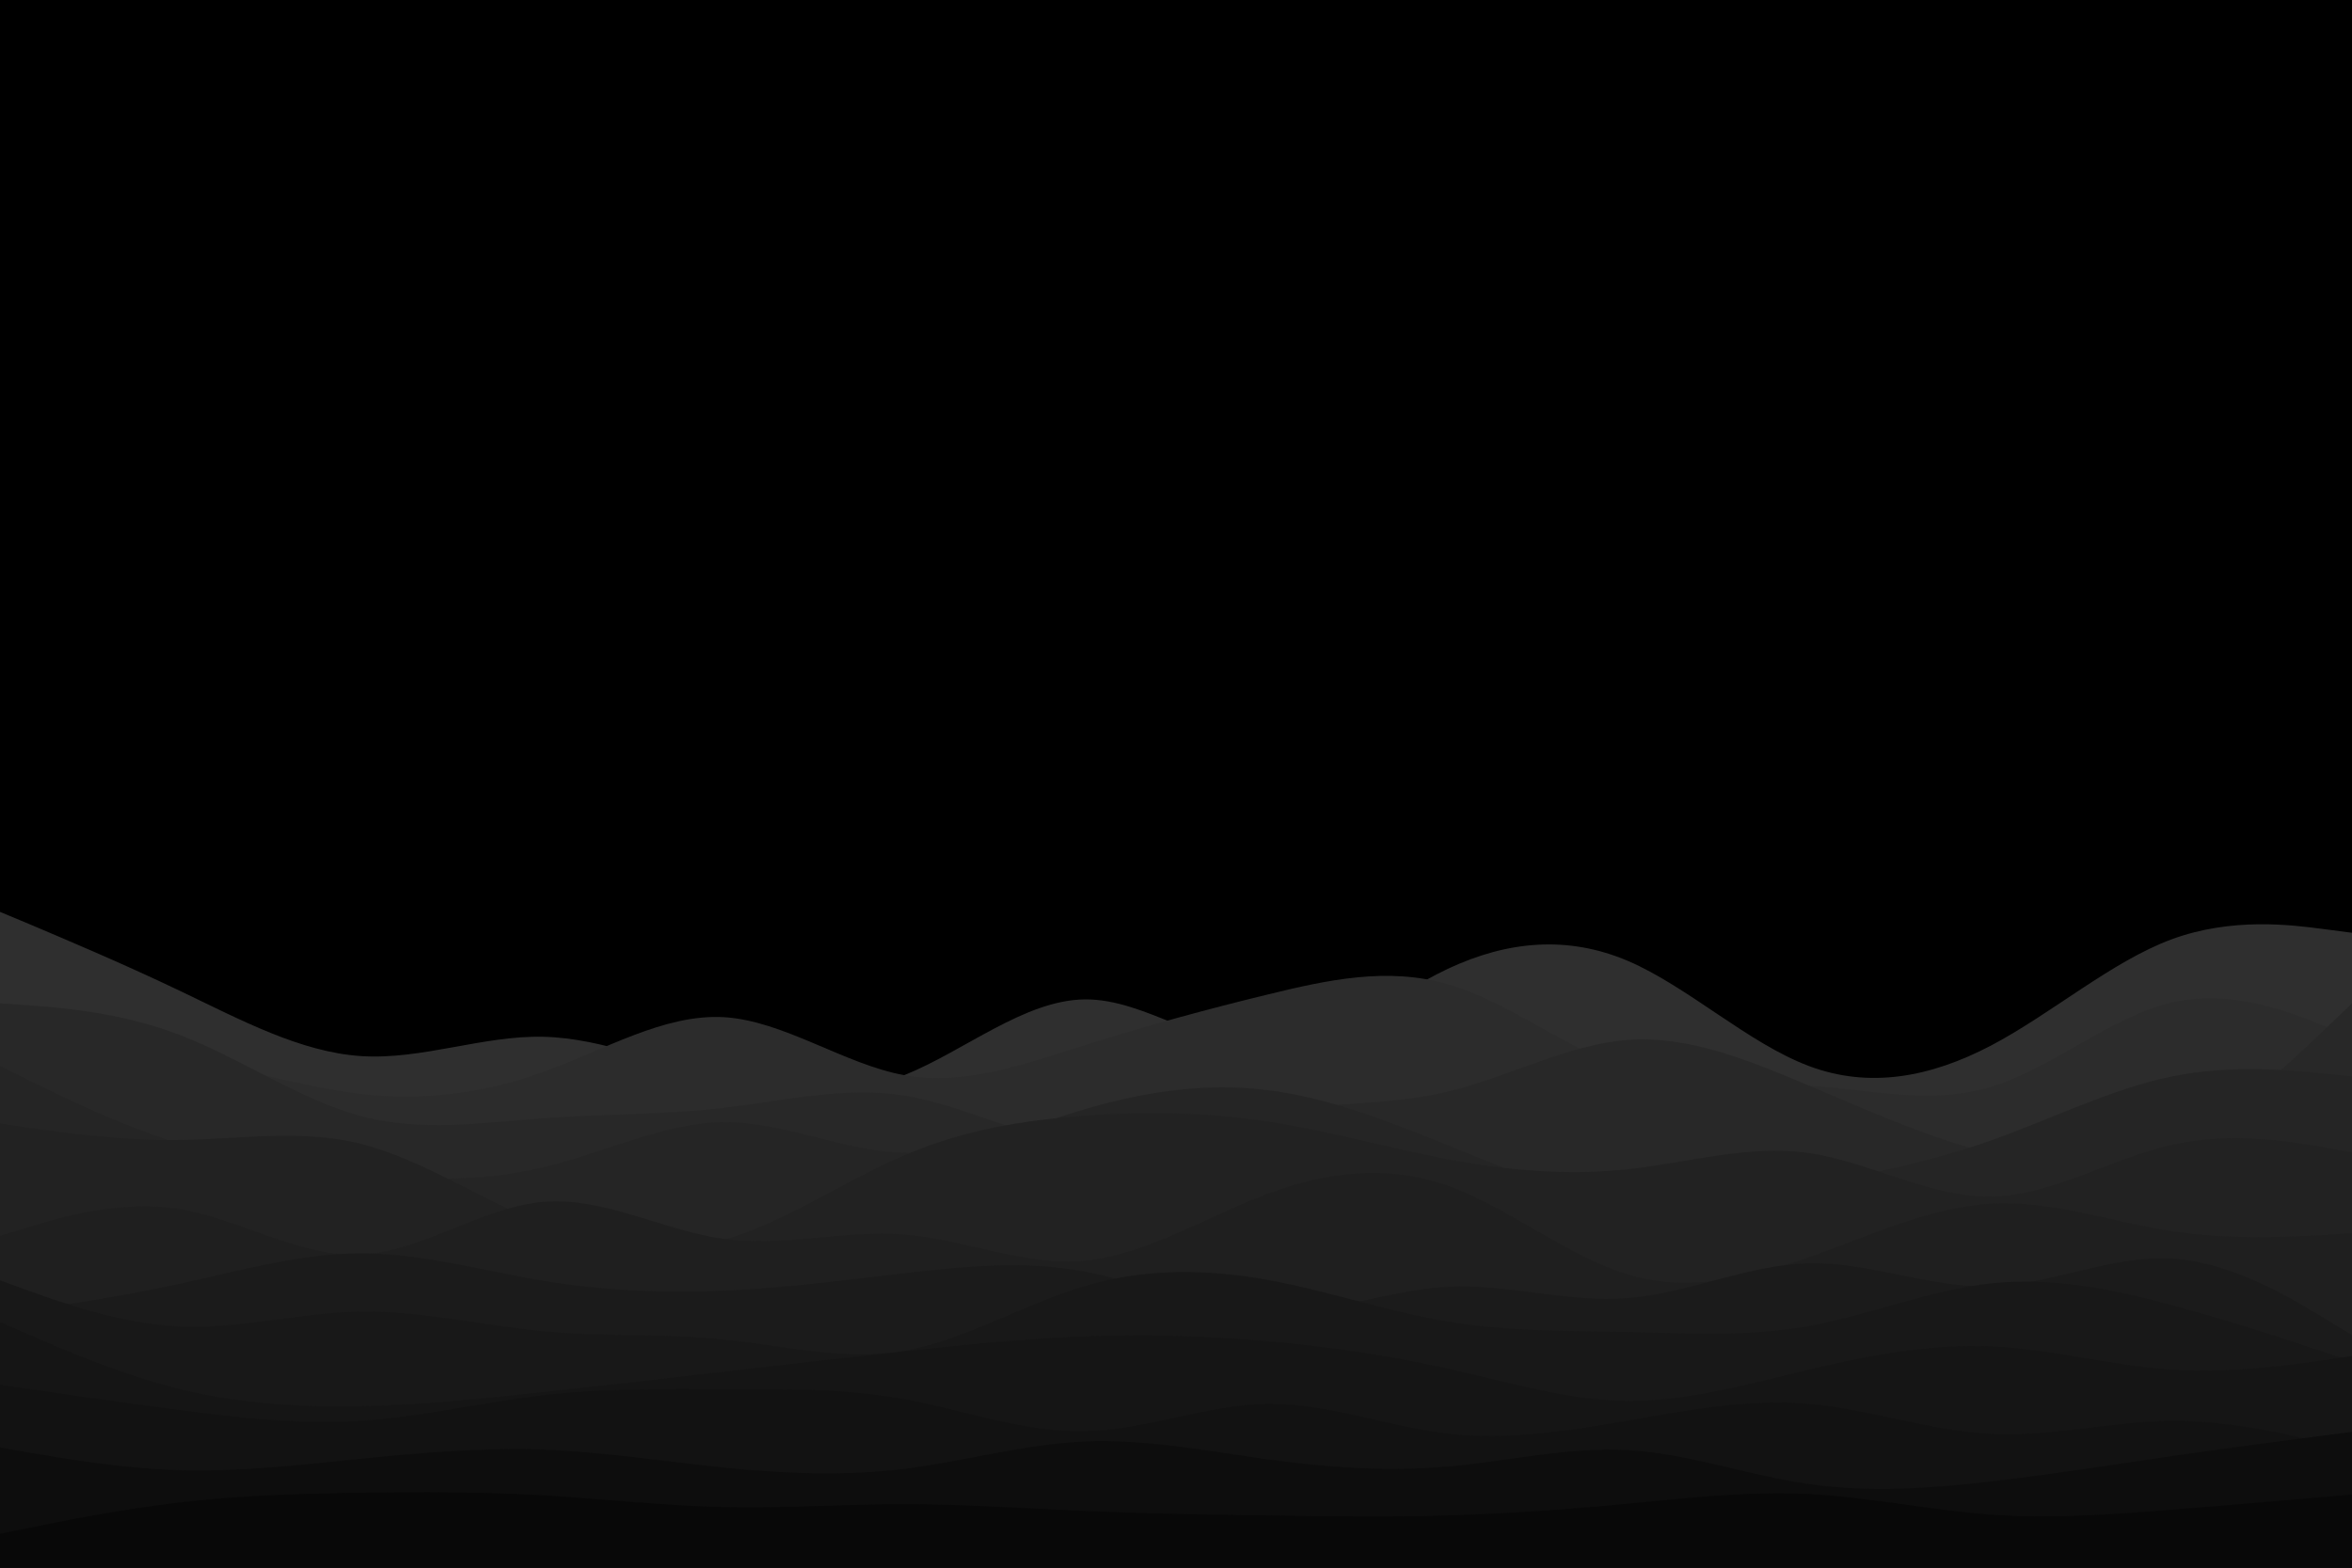 <svg id="visual" viewBox="0 0 900 600" width="900" height="600" xmlns="http://www.w3.org/2000/svg" xmlns:xlink="http://www.w3.org/1999/xlink" version="1.1"><rect x="0" y="0" width="900" height="600" fill="#000000"></rect><path d="M0 349L11.5 353.8C23 358.7 46 368.3 69 379.3C92 390.3 115 402.7 138.2 404.2C161.3 405.7 184.7 396.3 207.8 396.8C231 397.3 254 407.7 277 413.5C300 419.3 323 420.7 346 411.5C369 402.3 392 382.7 415.2 382.5C438.3 382.3 461.7 401.7 484.8 401.5C508 401.3 531 381.7 554 370.8C577 360 600 358 623 367.8C646 377.7 669 399.3 692.2 408C715.3 416.7 738.7 412.3 761.8 400.2C785 388 808 368 831 359.5C854 351 877 354 888.5 355.5L900 357L900 601L888.5 601C877 601 854 601 831 601C808 601 785 601 761.8 601C738.7 601 715.3 601 692.2 601C669 601 646 601 623 601C600 601 577 601 554 601C531 601 508 601 484.8 601C461.7 601 438.3 601 415.2 601C392 601 369 601 346 601C323 601 300 601 277 601C254 601 231 601 207.8 601C184.7 601 161.3 601 138.2 601C115 601 92 601 69 601C46 601 23 601 11.5 601L0 601Z" fill="#2f2f2f"></path><path d="M0 414L11.5 411.7C23 409.3 46 404.7 69 406.3C92 408 115 416 138.2 418.7C161.3 421.3 184.7 418.7 207.8 410.3C231 402 254 388 277 389.3C300 390.7 323 407.3 346 411.5C369 415.7 392 407.3 415.2 400C438.3 392.7 461.7 386.3 484.8 380.7C508 375 531 370 554 376.7C577 383.3 600 401.7 623 409.3C646 417 669 414 692.2 415.5C715.3 417 738.7 423 761.8 416C785 409 808 389 831 383.7C854 378.3 877 387.7 888.5 392.3L900 397L900 601L888.5 601C877 601 854 601 831 601C808 601 785 601 761.8 601C738.7 601 715.3 601 692.2 601C669 601 646 601 623 601C600 601 577 601 554 601C531 601 508 601 484.8 601C461.7 601 438.3 601 415.2 601C392 601 369 601 346 601C323 601 300 601 277 601C254 601 231 601 207.8 601C184.7 601 161.3 601 138.2 601C115 601 92 601 69 601C46 601 23 601 11.5 601L0 601Z" fill="#2c2c2c"></path><path d="M0 384L11.5 384.8C23 385.7 46 387.3 69 396.2C92 405 115 421 138.2 427.2C161.3 433.3 184.7 429.7 207.8 428C231 426.3 254 426.7 277 424C300 421.3 323 415.7 346 419.3C369 423 392 436 415.2 437.7C438.3 439.3 461.7 429.7 484.8 425.7C508 421.7 531 423.3 554 417.8C577 412.3 600 399.7 623 398C646 396.3 669 405.7 692.2 415.5C715.3 425.3 738.7 435.7 761.8 441.5C785 447.3 808 448.7 831 438.3C854 428 877 406 888.5 395L900 384L900 601L888.5 601C877 601 854 601 831 601C808 601 785 601 761.8 601C738.7 601 715.3 601 692.2 601C669 601 646 601 623 601C600 601 577 601 554 601C531 601 508 601 484.8 601C461.7 601 438.3 601 415.2 601C392 601 369 601 346 601C323 601 300 601 277 601C254 601 231 601 207.8 601C184.7 601 161.3 601 138.2 601C115 601 92 601 69 601C46 601 23 601 11.5 601L0 601Z" fill="#282828"></path><path d="M0 408L11.5 413.7C23 419.3 46 430.7 69 437.8C92 445 115 448 138.2 449.8C161.3 451.7 184.7 452.3 207.8 446.8C231 441.3 254 429.7 277 429.5C300 429.3 323 440.7 346 441.2C369 441.7 392 431.3 415.2 424.5C438.3 417.7 461.7 414.3 484.8 417.2C508 420 531 429 554 438.3C577 447.7 600 457.3 623 460C646 462.7 669 458.3 692.2 453.8C715.3 449.3 738.7 444.7 761.8 436.5C785 428.3 808 416.7 831 412C854 407.3 877 409.7 888.5 410.8L900 412L900 601L888.5 601C877 601 854 601 831 601C808 601 785 601 761.8 601C738.7 601 715.3 601 692.2 601C669 601 646 601 623 601C600 601 577 601 554 601C531 601 508 601 484.8 601C461.7 601 438.3 601 415.2 601C392 601 369 601 346 601C323 601 300 601 277 601C254 601 231 601 207.8 601C184.7 601 161.3 601 138.2 601C115 601 92 601 69 601C46 601 23 601 11.5 601L0 601Z" fill="#252525"></path><path d="M0 430L11.5 431.7C23 433.3 46 436.7 69 436.3C92 436 115 432 138.2 437.8C161.3 443.7 184.7 459.3 207.8 468.7C231 478 254 481 277 474.5C300 468 323 452 346 442.2C369 432.3 392 428.7 415.2 427C438.3 425.3 461.7 425.7 484.8 429.2C508 432.7 531 439.3 554 443.7C577 448 600 450 623 447.5C646 445 669 438 692.2 441.3C715.3 444.7 738.7 458.3 761.8 458C785 457.7 808 443.3 831 438.2C854 433 877 437 888.5 439L900 441L900 601L888.5 601C877 601 854 601 831 601C808 601 785 601 761.8 601C738.7 601 715.3 601 692.2 601C669 601 646 601 623 601C600 601 577 601 554 601C531 601 508 601 484.8 601C461.7 601 438.3 601 415.2 601C392 601 369 601 346 601C323 601 300 601 277 601C254 601 231 601 207.8 601C184.7 601 161.3 601 138.2 601C115 601 92 601 69 601C46 601 23 601 11.5 601L0 601Z" fill="#222222"></path><path d="M0 473L11.5 469.5C23 466 46 459 69 462.8C92 466.7 115 481.3 138.2 480.2C161.3 479 184.7 462 207.8 460C231 458 254 471 277 474.2C300 477.3 323 470.7 346 472.5C369 474.3 392 484.7 415.2 482.5C438.3 480.3 461.7 465.7 484.8 457C508 448.3 531 445.7 554 453.8C577 462 600 481 623 487.8C646 494.7 669 489.3 692.2 481.2C715.3 473 738.7 462 761.8 460.7C785 459.3 808 467.7 831 471.2C854 474.7 877 473.3 888.5 472.7L900 472L900 601L888.5 601C877 601 854 601 831 601C808 601 785 601 761.8 601C738.7 601 715.3 601 692.2 601C669 601 646 601 623 601C600 601 577 601 554 601C531 601 508 601 484.8 601C461.7 601 438.3 601 415.2 601C392 601 369 601 346 601C323 601 300 601 277 601C254 601 231 601 207.8 601C184.7 601 161.3 601 138.2 601C115 601 92 601 69 601C46 601 23 601 11.5 601L0 601Z" fill="#1f1f1f"></path><path d="M0 503L11.5 501.3C23 499.7 46 496.3 69 491.3C92 486.3 115 479.7 138.2 479.7C161.3 479.7 184.7 486.3 207.8 490.2C231 494 254 495 277 494C300 493 323 490 346 487.3C369 484.7 392 482.3 415.2 486.7C438.3 491 461.7 502 484.8 502.7C508 503.3 531 493.7 554 492.5C577 491.3 600 498.7 623 496.8C646 495 669 484 692.2 483.5C715.3 483 738.7 493 761.8 492.3C785 491.7 808 480.3 831 481.7C854 483 877 497 888.5 504L900 511L900 601L888.5 601C877 601 854 601 831 601C808 601 785 601 761.8 601C738.7 601 715.3 601 692.2 601C669 601 646 601 623 601C600 601 577 601 554 601C531 601 508 601 484.8 601C461.7 601 438.3 601 415.2 601C392 601 369 601 346 601C323 601 300 601 277 601C254 601 231 601 207.8 601C184.7 601 161.3 601 138.2 601C115 601 92 601 69 601C46 601 23 601 11.5 601L0 601Z" fill="#1b1b1b"></path><path d="M0 490L11.5 494.2C23 498.3 46 506.7 69 507.7C92 508.7 115 502.3 138.2 502C161.3 501.7 184.7 507.3 207.8 509.5C231 511.7 254 510.3 277 512.7C300 515 323 521 346 517C369 513 392 499 415.2 492.2C438.3 485.3 461.7 485.7 484.8 489.8C508 494 531 502 554 505.8C577 509.7 600 509.3 623 509.8C646 510.3 669 511.7 692.2 507.5C715.3 503.3 738.7 493.7 761.8 491.2C785 488.7 808 493.3 831 499.5C854 505.7 877 513.3 888.5 517.2L900 521L900 601L888.5 601C877 601 854 601 831 601C808 601 785 601 761.8 601C738.7 601 715.3 601 692.2 601C669 601 646 601 623 601C600 601 577 601 554 601C531 601 508 601 484.8 601C461.7 601 438.3 601 415.2 601C392 601 369 601 346 601C323 601 300 601 277 601C254 601 231 601 207.8 601C184.7 601 161.3 601 138.2 601C115 601 92 601 69 601C46 601 23 601 11.5 601L0 601Z" fill="#181818"></path><path d="M0 506L11.5 511C23 516 46 526 69 531.7C92 537.3 115 538.7 138.2 538.2C161.3 537.7 184.7 535.3 207.8 532.8C231 530.3 254 527.7 277 525C300 522.3 323 519.7 346 517.2C369 514.7 392 512.3 415.2 511.5C438.3 510.7 461.7 511.3 484.8 513.3C508 515.3 531 518.7 554 523.8C577 529 600 536 623 536.2C646 536.3 669 529.7 692.2 524.2C715.3 518.7 738.7 514.3 761.8 515.3C785 516.3 808 522.7 831 524.2C854 525.7 877 522.3 888.5 520.7L900 519L900 601L888.5 601C877 601 854 601 831 601C808 601 785 601 761.8 601C738.7 601 715.3 601 692.2 601C669 601 646 601 623 601C600 601 577 601 554 601C531 601 508 601 484.8 601C461.7 601 438.3 601 415.2 601C392 601 369 601 346 601C323 601 300 601 277 601C254 601 231 601 207.8 601C184.7 601 161.3 601 138.2 601C115 601 92 601 69 601C46 601 23 601 11.5 601L0 601Z" fill="#151515"></path><path d="M0 530L11.5 531.7C23 533.3 46 536.7 69 539.7C92 542.7 115 545.3 138.2 543.8C161.3 542.3 184.7 536.7 207.8 534C231 531.3 254 531.7 277 531.7C300 531.7 323 531.3 346 535.5C369 539.7 392 548.3 415.2 547.8C438.3 547.3 461.7 537.7 484.8 537.3C508 537 531 546 554 548.7C577 551.3 600 547.7 623 543.7C646 539.7 669 535.3 692.2 537.3C715.3 539.3 738.7 547.7 761.8 548.8C785 550 808 544 831 543.8C854 543.7 877 549.3 888.5 552.2L900 555L900 601L888.5 601C877 601 854 601 831 601C808 601 785 601 761.8 601C738.7 601 715.3 601 692.2 601C669 601 646 601 623 601C600 601 577 601 554 601C531 601 508 601 484.8 601C461.7 601 438.3 601 415.2 601C392 601 369 601 346 601C323 601 300 601 277 601C254 601 231 601 207.8 601C184.7 601 161.3 601 138.2 601C115 601 92 601 69 601C46 601 23 601 11.5 601L0 601Z" fill="#121212"></path><path d="M0 554L11.5 556C23 558 46 562 69 562.7C92 563.3 115 560.7 138.2 558.3C161.3 556 184.7 554 207.8 554.8C231 555.7 254 559.3 277 561.7C300 564 323 565 346 562.2C369 559.3 392 552.7 415.2 551.7C438.3 550.7 461.7 555.3 484.8 558.5C508 561.7 531 563.3 554 561.3C577 559.3 600 553.7 623 555C646 556.3 669 564.7 692.2 568C715.3 571.3 738.7 569.7 761.8 567C785 564.3 808 560.7 831 557.3C854 554 877 551 888.5 549.5L900 548L900 601L888.5 601C877 601 854 601 831 601C808 601 785 601 761.8 601C738.7 601 715.3 601 692.2 601C669 601 646 601 623 601C600 601 577 601 554 601C531 601 508 601 484.8 601C461.7 601 438.3 601 415.2 601C392 601 369 601 346 601C323 601 300 601 277 601C254 601 231 601 207.8 601C184.7 601 161.3 601 138.2 601C115 601 92 601 69 601C46 601 23 601 11.5 601L0 601Z" fill="#0d0d0d"></path><path d="M0 587L11.5 584.7C23 582.3 46 577.7 69 575C92 572.3 115 571.7 138.2 571.3C161.3 571 184.7 571 207.8 572.3C231 573.7 254 576.3 277 576.8C300 577.3 323 575.7 346 575.7C369 575.7 392 577.3 415.2 578.3C438.3 579.3 461.7 579.7 484.8 580C508 580.3 531 580.7 554 580C577 579.3 600 577.7 623 575.5C646 573.3 669 570.7 692.2 571.8C715.3 573 738.7 578 761.8 579.7C785 581.3 808 579.7 831 577.8C854 576 877 574 888.5 573L900 572L900 601L888.5 601C877 601 854 601 831 601C808 601 785 601 761.8 601C738.7 601 715.3 601 692.2 601C669 601 646 601 623 601C600 601 577 601 554 601C531 601 508 601 484.8 601C461.7 601 438.3 601 415.2 601C392 601 369 601 346 601C323 601 300 601 277 601C254 601 231 601 207.8 601C184.7 601 161.3 601 138.2 601C115 601 92 601 69 601C46 601 23 601 11.5 601L0 601Z" fill="#080808"></path></svg>
